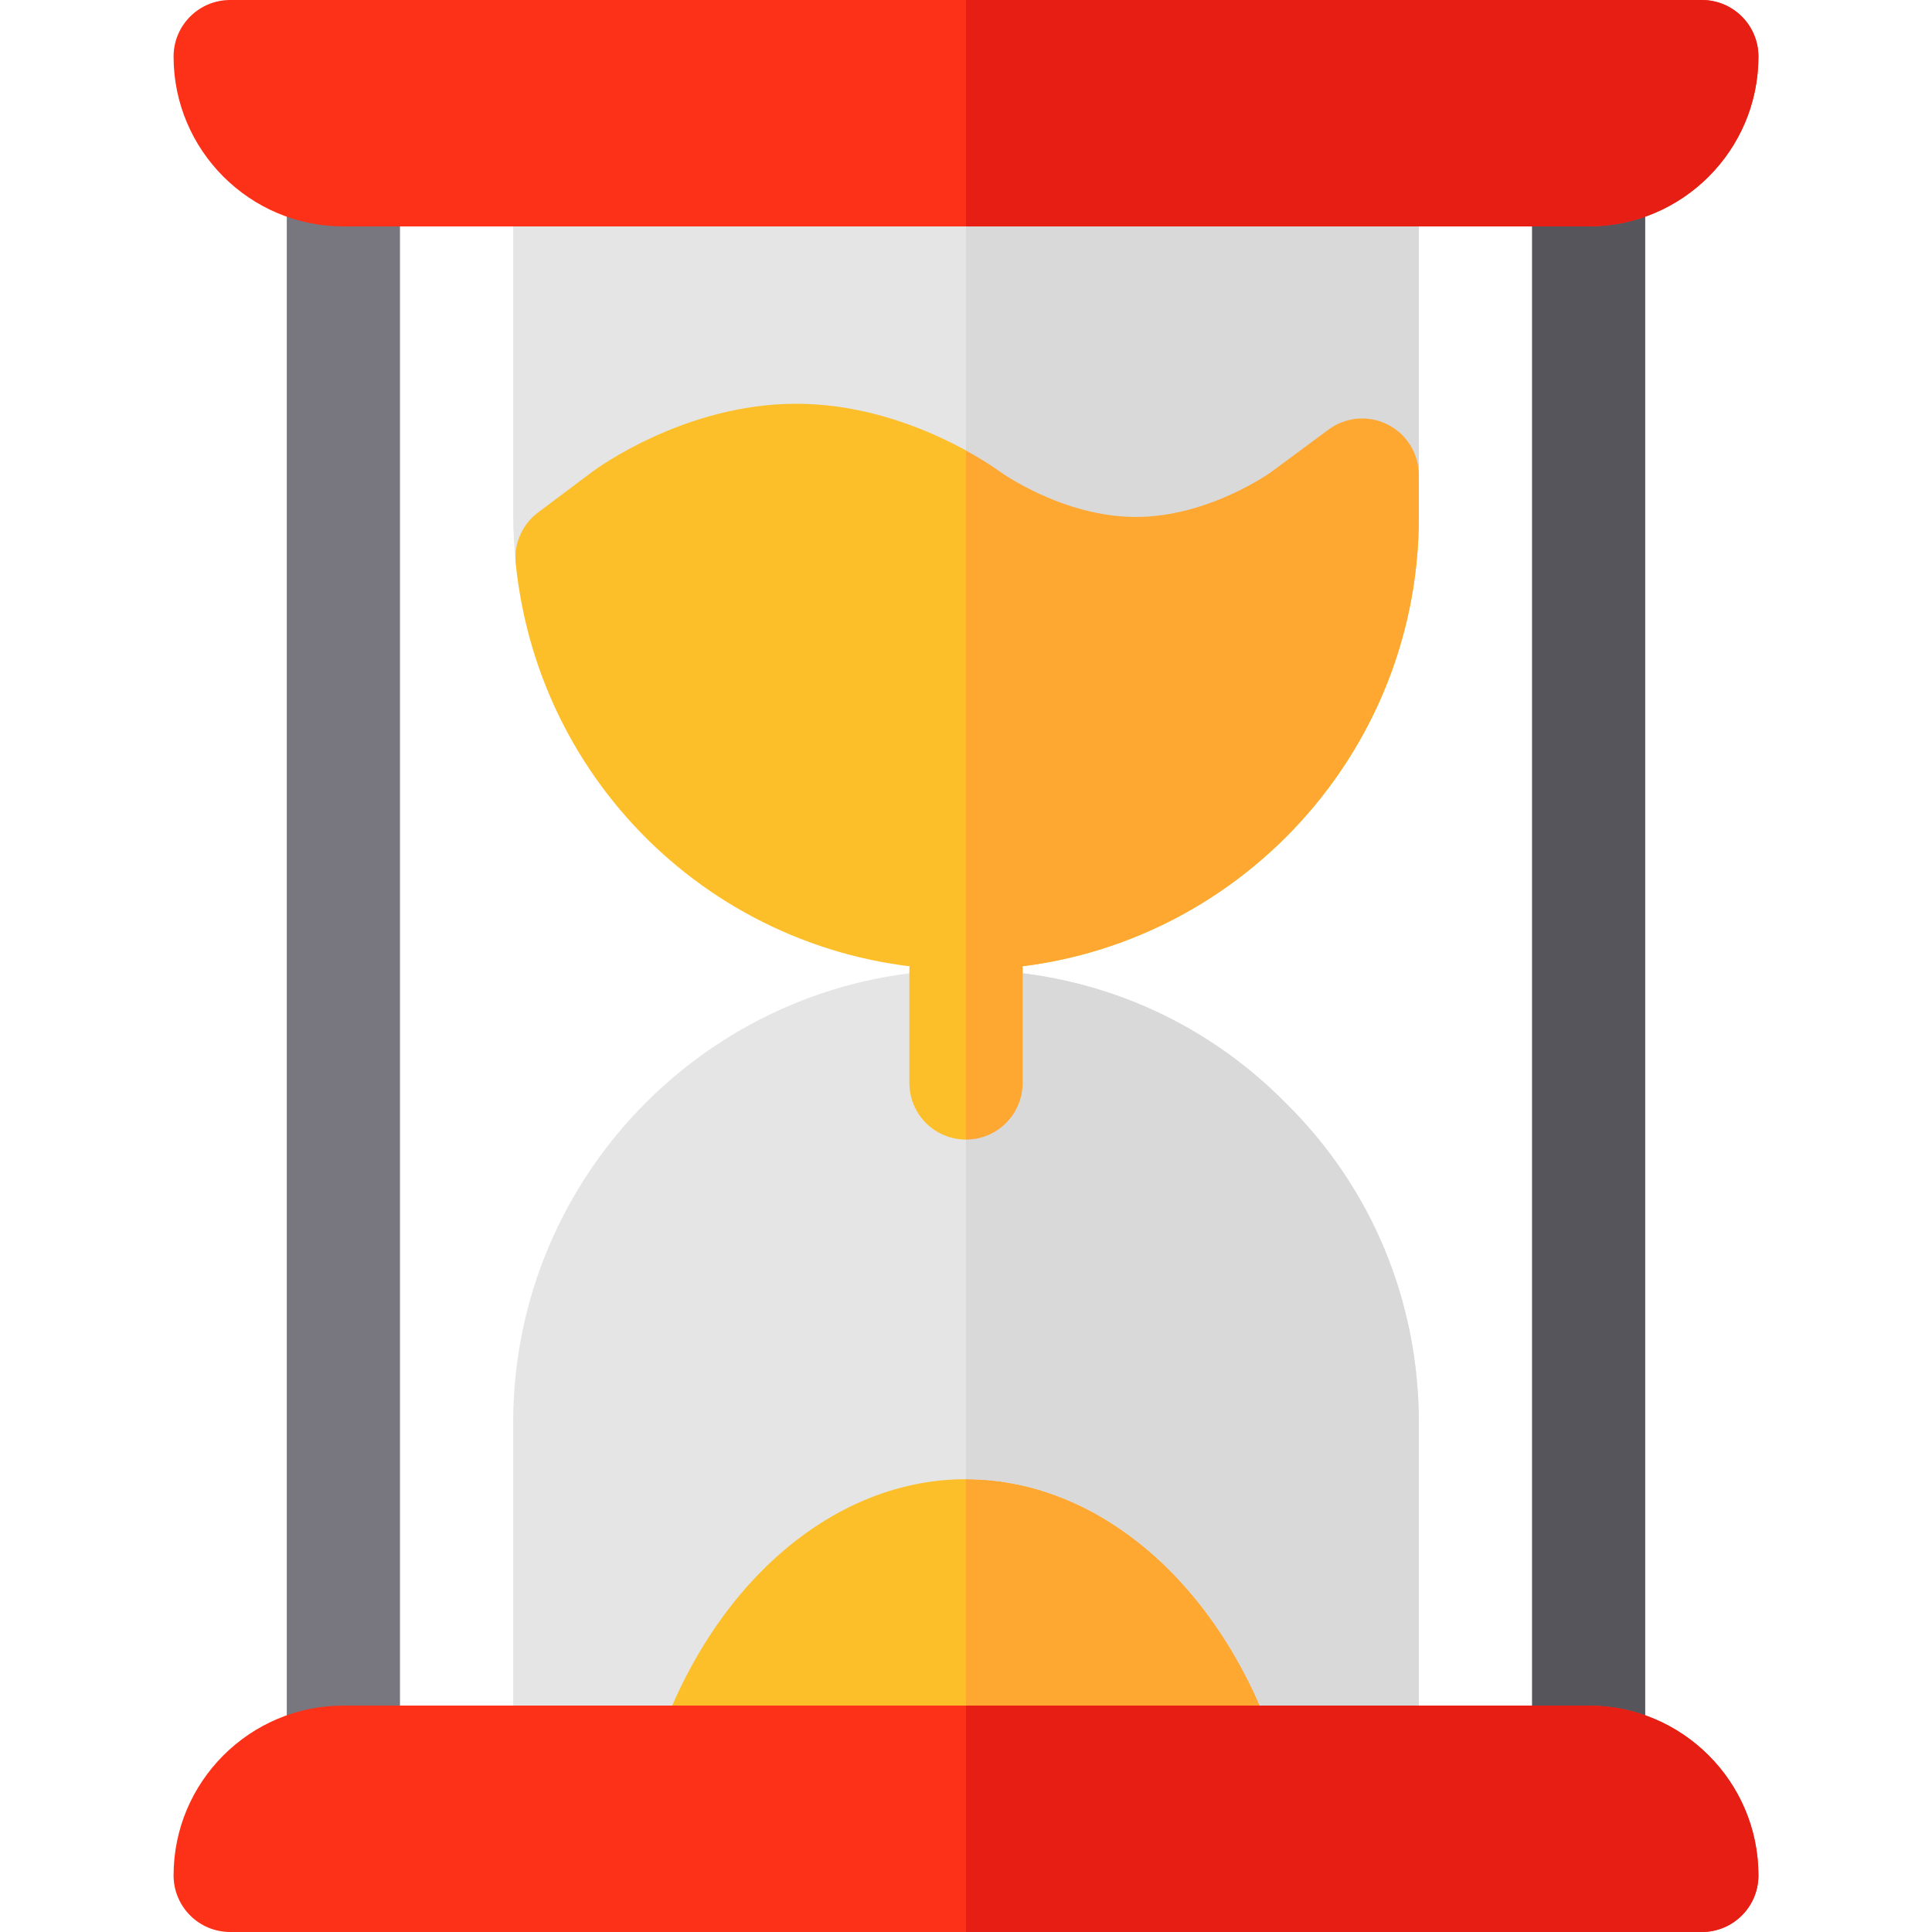 <?xml version="1.0" encoding="iso-8859-1"?>
<!-- Generator: Adobe Illustrator 19.0.0, SVG Export Plug-In . SVG Version: 6.00 Build 0)  -->
<svg version="1.1" id="Capa_1" xmlns="http://www.w3.org/2000/svg" xmlns:xlink="http://www.w3.org/1999/xlink" x="0px" y="0px"
	 viewBox="0 0 512 512" style="enable-background:new 0 0 512 512;" xml:space="preserve">
<path style="fill:#E5E5E5;" d="M301,167c-29.546,0-52.983-17.241-53.965-17.974C246.918,148.938,230.38,137,211,137
	s-35.874,11.895-36.035,12.026l-14.37,10.767c-4.351,3.281-10.181,3.911-15.117,1.699c-4.98-2.227-8.35-6.987-8.818-12.422
	c-0.352-4.013-0.66-8.042-0.66-12.07V45c0-8.291,6.709-15,15-15h210c8.291,0,15,6.709,15,15v80.896
	c0,4.761-2.256,9.229-6.079,12.056l-15,11.104C353.983,149.759,330.546,167,301,167z"/>
<g>
	<path style="fill:#FCBF29;" d="M256,257c-61.743,0-113.042-46.289-119.326-107.681c-0.527-5.229,1.714-10.371,5.933-13.521
		l14.399-10.796C158.017,124.241,181.454,107,211,107s52.983,17.241,53.965,17.974C265.082,125.062,281.62,137,301,137
		s35.874-11.895,36.035-12.026l15.044-11.133c4.526-3.354,10.605-3.896,15.674-1.333c5.054,2.549,8.247,7.72,8.247,13.389V137
		C376,203.167,322.167,257,256,257z"/>
	<path style="fill:#FCBF29;" d="M354.994,452H157.006c-4.673,0-9.097-2.183-11.924-5.903c-2.842-3.721-3.779-8.555-2.549-13.066
		C159.115,372.605,204.716,332,256,332s96.885,40.605,113.467,101.03c1.23,4.512,0.293,9.346-2.549,13.066
		C364.091,449.817,359.667,452,354.994,452z"/>
</g>
<path style="fill:#FEA832;" d="M354.994,452c4.673,0,9.097-2.183,11.924-5.903c2.842-3.721,3.779-8.555,2.549-13.066
	C352.885,372.605,307.284,332,256,332v120H354.994z"/>
<path style="fill:#E5E5E5;" d="M361,482h-6.006c-6.753,0-12.686-4.512-14.473-11.03C327.572,423.729,293.603,392,256,392
	s-71.572,31.729-84.521,78.97c-1.787,6.519-7.72,11.03-14.473,11.03H151c-8.291,0-15-6.709-15-15v-90c0-66.167,53.833-120,120-120
	c32.212,0,62.314,12.554,84.785,35.376C363.432,314.671,376,344.788,376,377v90C376,475.291,369.291,482,361,482z"/>
<path style="fill:#FCBF29;" d="M256,302c-8.291,0-15-6.709-15-15v-30c0-8.291,6.709-15,15-15c8.291,0,15,6.709,15,15v30
	C271,295.291,264.291,302,256,302z"/>
<path style="fill:#787780;" d="M91,482c-8.291,0-15-6.709-15-15V45c0-8.291,6.709-15,15-15s15,6.709,15,15v422
	C106,475.291,99.291,482,91,482z"/>
<path style="fill:#57555C;" d="M421,482c-8.291,0-15-6.709-15-15V45c0-8.291,6.709-15,15-15s15,6.709,15,15v422
	C436,475.291,429.291,482,421,482z"/>
<path style="fill:#FD3018;" d="M451,512H61c-8.291,0-15-6.709-15-15l0,0c0-24.814,20.186-45,45-45h330c24.814,0,45,20.186,45,45l0,0
	C466,505.291,459.291,512,451,512z"/>
<g>
	<path style="fill:#D9D9D9;" d="M340.521,470.97c1.787,6.519,7.72,11.03,14.473,11.03H361c8.291,0,15-6.709,15-15v-90
		c0-32.212-12.568-62.329-35.215-84.624C318.314,269.554,288.212,257,256,257v135C293.603,392,327.572,423.729,340.521,470.97z"/>
	<path style="fill:#D9D9D9;" d="M361,30H256v124.604C265.597,159.89,281.983,167,301,167c29.546,0,52.983-17.241,53.921-17.944
		l15-11.104c3.823-2.827,6.079-7.295,6.079-12.056V45C376,36.709,369.291,30,361,30z"/>
</g>
<path style="fill:#FEA832;" d="M367.753,112.508c-5.068-2.563-11.147-2.021-15.674,1.333l-15.044,11.133
	C336.874,125.105,320.38,137,301,137s-35.918-11.938-36.035-12.026c-0.35-0.262-3.651-2.651-8.965-5.577V257
	c66.167,0,120-53.833,120-120v-11.104C376,120.228,372.807,115.057,367.753,112.508z"/>
<path style="fill:#E61E14;" d="M421,452H256v60h195c8.291,0,15-6.709,15-15C466,472.186,445.814,452,421,452z"/>
<path style="fill:#FEA832;" d="M271,287v-30c0-8.291-6.709-15-15-15v60C264.291,302,271,295.291,271,287z"/>
<path style="fill:#FD3018;" d="M421,60H91c-24.814,0-45-20.186-45-45l0,0c0-8.291,6.709-15,15-15h390c8.291,0,15,6.709,15,15l0,0
	C466,39.814,445.814,60,421,60z"/>
<path style="fill:#E61E14;" d="M451,0H256v60h165c24.814,0,45-20.186,45-45C466,6.709,459.291,0,451,0z"/>
<g>
</g>
<g>
</g>
<g>
</g>
<g>
</g>
<g>
</g>
<g>
</g>
<g>
</g>
<g>
</g>
<g>
</g>
<g>
</g>
<g>
</g>
<g>
</g>
<g>
</g>
<g>
</g>
<g>
</g>
</svg>
